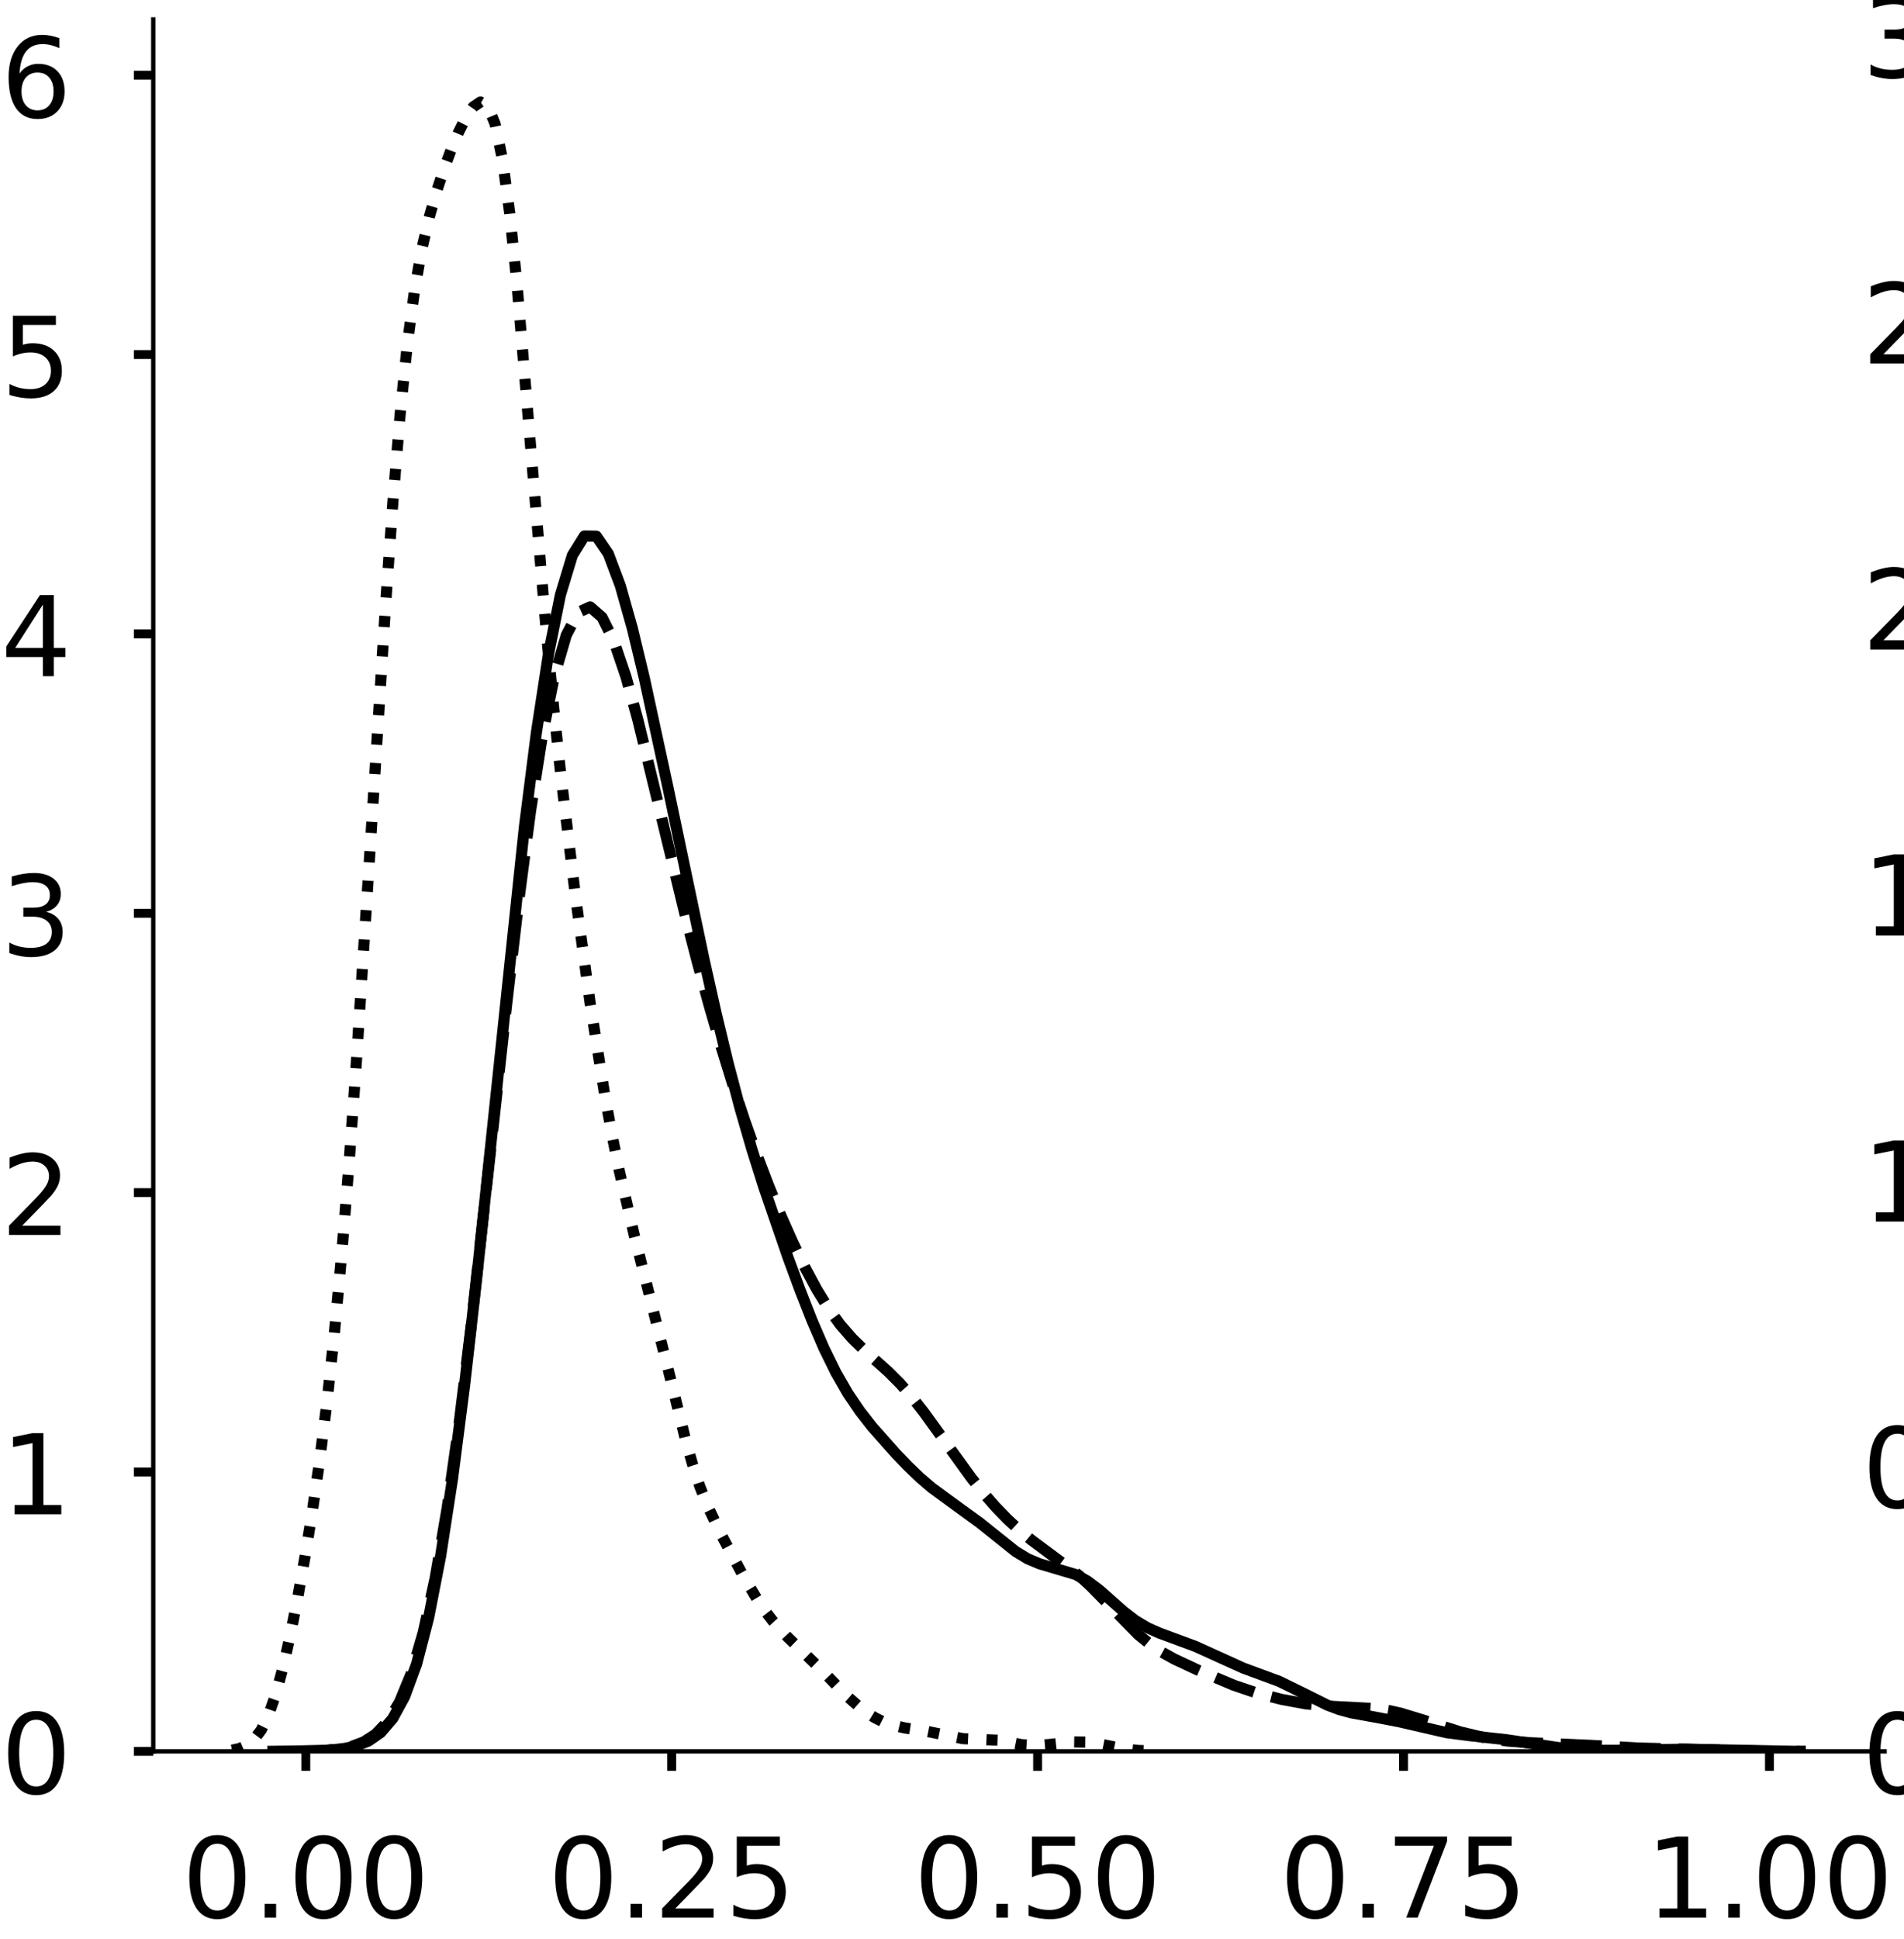 <?xml version="1.0" encoding="utf-8" standalone="no"?>
<!DOCTYPE svg PUBLIC "-//W3C//DTD SVG 1.1//EN"
  "http://www.w3.org/Graphics/SVG/1.1/DTD/svg11.dtd">
<!-- Created with matplotlib (https://matplotlib.org/) -->
<svg height="348.578pt" version="1.1" viewBox="0 0 342.453 348.578" width="342.453pt" xmlns="http://www.w3.org/2000/svg" xmlns:xlink="http://www.w3.org/1999/xlink">
 <defs>
  <style type="text/css">
*{stroke-linecap:butt;stroke-linejoin:round;}
  </style>
 </defs>
 <g id="figure_1">
  <g id="patch_1">
   <path d="M 0 348.578 
L 342.453 348.578 
L 342.453 -0 
L 0 -0 
z
" style="fill:#ffffff;"/>
  </g>
  <g id="axes_1">
   <g id="patch_2">
    <path d="M 27.575 314.878 
L 338.953 314.878 
L 338.953 3.5 
L 27.575 3.5 
z
" style="fill:#ffffff;"/>
   </g>
   <g id="matplotlib.axis_1">
    <g id="xtick_1">
     <g id="line2d_1">
      <defs>
       <path d="M 0 0 
L 0 3.5 
" id="m64165ef0ff" style="stroke:#000000;stroke-width:1.6;"/>
      </defs>
      <g>
       <use style="stroke:#000000;stroke-width:1.6;" x="55" xlink:href="#m64165ef0ff" y="314.878"/>
      </g>
     </g>
     <g id="text_1">
      <!-- 0.00 -->
      <defs>
       <path d="M 31.781 66.406 
Q 24.172 66.406 20.328 58.906 
Q 16.5 51.422 16.5 36.375 
Q 16.5 21.391 20.328 13.891 
Q 24.172 6.391 31.781 6.391 
Q 39.453 6.391 43.281 13.891 
Q 47.125 21.391 47.125 36.375 
Q 47.125 51.422 43.281 58.906 
Q 39.453 66.406 31.781 66.406 
z
M 31.781 74.219 
Q 44.047 74.219 50.516 64.516 
Q 56.984 54.828 56.984 36.375 
Q 56.984 17.969 50.516 8.266 
Q 44.047 -1.422 31.781 -1.422 
Q 19.531 -1.422 13.062 8.266 
Q 6.594 17.969 6.594 36.375 
Q 6.594 54.828 13.062 64.516 
Q 19.531 74.219 31.781 74.219 
z
" id="DejaVuSans-48"/>
       <path d="M 10.688 12.406 
L 21 12.406 
L 21 0 
L 10.688 0 
z
" id="DejaVuSans-46"/>
      </defs>
      <g transform="translate(32.735 344.775)scale(0.2 -0.2)">
       <use xlink:href="#DejaVuSans-48"/>
       <use x="63.623" xlink:href="#DejaVuSans-46"/>
       <use x="95.41" xlink:href="#DejaVuSans-48"/>
       <use x="159.033" xlink:href="#DejaVuSans-48"/>
      </g>
     </g>
    </g>
    <g id="xtick_2">
     <g id="line2d_2">
      <g>
       <use style="stroke:#000000;stroke-width:1.6;" x="120.814" xlink:href="#m64165ef0ff" y="314.878"/>
      </g>
     </g>
     <g id="text_2">
      <!-- 0.25 -->
      <defs>
       <path d="M 19.188 8.297 
L 53.609 8.297 
L 53.609 0 
L 7.328 0 
L 7.328 8.297 
Q 12.938 14.109 22.625 23.891 
Q 32.328 33.688 34.812 36.531 
Q 39.547 41.844 41.422 45.531 
Q 43.312 49.219 43.312 52.781 
Q 43.312 58.594 39.234 62.25 
Q 35.156 65.922 28.609 65.922 
Q 23.969 65.922 18.812 64.312 
Q 13.672 62.703 7.812 59.422 
L 7.812 69.391 
Q 13.766 71.781 18.938 73 
Q 24.125 74.219 28.422 74.219 
Q 39.75 74.219 46.484 68.547 
Q 53.219 62.891 53.219 53.422 
Q 53.219 48.922 51.531 44.891 
Q 49.859 40.875 45.406 35.406 
Q 44.188 33.984 37.641 27.219 
Q 31.109 20.453 19.188 8.297 
z
" id="DejaVuSans-50"/>
       <path d="M 10.797 72.906 
L 49.516 72.906 
L 49.516 64.594 
L 19.828 64.594 
L 19.828 46.734 
Q 21.969 47.469 24.109 47.828 
Q 26.266 48.188 28.422 48.188 
Q 40.625 48.188 47.75 41.5 
Q 54.891 34.812 54.891 23.391 
Q 54.891 11.625 47.562 5.094 
Q 40.234 -1.422 26.906 -1.422 
Q 22.312 -1.422 17.547 -0.641 
Q 12.797 0.141 7.719 1.703 
L 7.719 11.625 
Q 12.109 9.234 16.797 8.062 
Q 21.484 6.891 26.703 6.891 
Q 35.156 6.891 40.078 11.328 
Q 45.016 15.766 45.016 23.391 
Q 45.016 31 40.078 35.438 
Q 35.156 39.891 26.703 39.891 
Q 22.75 39.891 18.812 39.016 
Q 14.891 38.141 10.797 36.281 
z
" id="DejaVuSans-53"/>
      </defs>
      <g transform="translate(98.548 344.775)scale(0.2 -0.2)">
       <use xlink:href="#DejaVuSans-48"/>
       <use x="63.623" xlink:href="#DejaVuSans-46"/>
       <use x="95.41" xlink:href="#DejaVuSans-50"/>
       <use x="159.033" xlink:href="#DejaVuSans-53"/>
      </g>
     </g>
    </g>
    <g id="xtick_3">
     <g id="line2d_3">
      <g>
       <use style="stroke:#000000;stroke-width:1.6;" x="186.627" xlink:href="#m64165ef0ff" y="314.878"/>
      </g>
     </g>
     <g id="text_3">
      <!-- 0.50 -->
      <g transform="translate(164.361 344.775)scale(0.2 -0.2)">
       <use xlink:href="#DejaVuSans-48"/>
       <use x="63.623" xlink:href="#DejaVuSans-46"/>
       <use x="95.41" xlink:href="#DejaVuSans-53"/>
       <use x="159.033" xlink:href="#DejaVuSans-48"/>
      </g>
     </g>
    </g>
    <g id="xtick_4">
     <g id="line2d_4">
      <g>
       <use style="stroke:#000000;stroke-width:1.6;" x="252.44" xlink:href="#m64165ef0ff" y="314.878"/>
      </g>
     </g>
     <g id="text_4">
      <!-- 0.75 -->
      <defs>
       <path d="M 8.203 72.906 
L 55.078 72.906 
L 55.078 68.703 
L 28.609 0 
L 18.312 0 
L 43.219 64.594 
L 8.203 64.594 
z
" id="DejaVuSans-55"/>
      </defs>
      <g transform="translate(230.174 344.775)scale(0.2 -0.2)">
       <use xlink:href="#DejaVuSans-48"/>
       <use x="63.623" xlink:href="#DejaVuSans-46"/>
       <use x="95.41" xlink:href="#DejaVuSans-55"/>
       <use x="159.033" xlink:href="#DejaVuSans-53"/>
      </g>
     </g>
    </g>
    <g id="xtick_5">
     <g id="line2d_5">
      <g>
       <use style="stroke:#000000;stroke-width:1.6;" x="318.253" xlink:href="#m64165ef0ff" y="314.878"/>
      </g>
     </g>
     <g id="text_5">
      <!-- 1.00 -->
      <defs>
       <path d="M 12.406 8.297 
L 28.516 8.297 
L 28.516 63.922 
L 10.984 60.406 
L 10.984 69.391 
L 28.422 72.906 
L 38.281 72.906 
L 38.281 8.297 
L 54.391 8.297 
L 54.391 0 
L 12.406 0 
z
" id="DejaVuSans-49"/>
      </defs>
      <g transform="translate(295.987 344.775)scale(0.2 -0.2)">
       <use xlink:href="#DejaVuSans-49"/>
       <use x="63.623" xlink:href="#DejaVuSans-46"/>
       <use x="95.41" xlink:href="#DejaVuSans-48"/>
       <use x="159.033" xlink:href="#DejaVuSans-48"/>
      </g>
     </g>
    </g>
   </g>
   <g id="matplotlib.axis_2">
    <g id="ytick_1">
     <g id="line2d_6">
      <defs>
       <path d="M 0 0 
L -3.5 0 
" id="m0aa57a6f2b" style="stroke:#000000;stroke-width:1.6;"/>
      </defs>
      <g>
       <use style="stroke:#000000;stroke-width:1.6;" x="27.575" xlink:href="#m0aa57a6f2b" y="314.878"/>
      </g>
     </g>
     <g id="text_6">
      <!-- 0 -->
      <g transform="translate(0.15 322.476)scale(0.2 -0.2)">
       <use xlink:href="#DejaVuSans-48"/>
      </g>
     </g>
    </g>
    <g id="ytick_2">
     <g id="line2d_7">
      <g>
       <use style="stroke:#000000;stroke-width:1.6;" x="27.575" xlink:href="#m0aa57a6f2b" y="264.652"/>
      </g>
     </g>
     <g id="text_7">
      <!-- 1 -->
      <g transform="translate(0.15 272.25)scale(0.2 -0.2)">
       <use xlink:href="#DejaVuSans-49"/>
      </g>
     </g>
    </g>
    <g id="ytick_3">
     <g id="line2d_8">
      <g>
       <use style="stroke:#000000;stroke-width:1.6;" x="27.575" xlink:href="#m0aa57a6f2b" y="214.425"/>
      </g>
     </g>
     <g id="text_8">
      <!-- 2 -->
      <g transform="translate(0.15 222.024)scale(0.2 -0.2)">
       <use xlink:href="#DejaVuSans-50"/>
      </g>
     </g>
    </g>
    <g id="ytick_4">
     <g id="line2d_9">
      <g>
       <use style="stroke:#000000;stroke-width:1.6;" x="27.575" xlink:href="#m0aa57a6f2b" y="164.199"/>
      </g>
     </g>
     <g id="text_9">
      <!-- 3 -->
      <defs>
       <path d="M 40.578 39.312 
Q 47.656 37.797 51.625 33 
Q 55.609 28.219 55.609 21.188 
Q 55.609 10.406 48.188 4.484 
Q 40.766 -1.422 27.094 -1.422 
Q 22.516 -1.422 17.656 -0.516 
Q 12.797 0.391 7.625 2.203 
L 7.625 11.719 
Q 11.719 9.328 16.594 8.109 
Q 21.484 6.891 26.812 6.891 
Q 36.078 6.891 40.938 10.547 
Q 45.797 14.203 45.797 21.188 
Q 45.797 27.641 41.281 31.266 
Q 36.766 34.906 28.719 34.906 
L 20.219 34.906 
L 20.219 43.016 
L 29.109 43.016 
Q 36.375 43.016 40.234 45.922 
Q 44.094 48.828 44.094 54.297 
Q 44.094 59.906 40.109 62.906 
Q 36.141 65.922 28.719 65.922 
Q 24.656 65.922 20.016 65.031 
Q 15.375 64.156 9.812 62.312 
L 9.812 71.094 
Q 15.438 72.656 20.344 73.438 
Q 25.25 74.219 29.594 74.219 
Q 40.828 74.219 47.359 69.109 
Q 53.906 64.016 53.906 55.328 
Q 53.906 49.266 50.438 45.094 
Q 46.969 40.922 40.578 39.312 
z
" id="DejaVuSans-51"/>
      </defs>
      <g transform="translate(0.15 171.797)scale(0.2 -0.2)">
       <use xlink:href="#DejaVuSans-51"/>
      </g>
     </g>
    </g>
    <g id="ytick_5">
     <g id="line2d_10">
      <g>
       <use style="stroke:#000000;stroke-width:1.6;" x="27.575" xlink:href="#m0aa57a6f2b" y="113.973"/>
      </g>
     </g>
     <g id="text_10">
      <!-- 4 -->
      <defs>
       <path d="M 37.797 64.312 
L 12.891 25.391 
L 37.797 25.391 
z
M 35.203 72.906 
L 47.609 72.906 
L 47.609 25.391 
L 58.016 25.391 
L 58.016 17.188 
L 47.609 17.188 
L 47.609 0 
L 37.797 0 
L 37.797 17.188 
L 4.891 17.188 
L 4.891 26.703 
z
" id="DejaVuSans-52"/>
      </defs>
      <g transform="translate(0.15 121.571)scale(0.2 -0.2)">
       <use xlink:href="#DejaVuSans-52"/>
      </g>
     </g>
    </g>
    <g id="ytick_6">
     <g id="line2d_11">
      <g>
       <use style="stroke:#000000;stroke-width:1.6;" x="27.575" xlink:href="#m0aa57a6f2b" y="63.746"/>
      </g>
     </g>
     <g id="text_11">
      <!-- 5 -->
      <g transform="translate(0.15 71.345)scale(0.2 -0.2)">
       <use xlink:href="#DejaVuSans-53"/>
      </g>
     </g>
    </g>
    <g id="ytick_7">
     <g id="line2d_12">
      <g>
       <use style="stroke:#000000;stroke-width:1.6;" x="27.575" xlink:href="#m0aa57a6f2b" y="13.52"/>
      </g>
     </g>
     <g id="text_12">
      <!-- 6 -->
      <defs>
       <path d="M 33.016 40.375 
Q 26.375 40.375 22.484 35.828 
Q 18.609 31.297 18.609 23.391 
Q 18.609 15.531 22.484 10.953 
Q 26.375 6.391 33.016 6.391 
Q 39.656 6.391 43.531 10.953 
Q 47.406 15.531 47.406 23.391 
Q 47.406 31.297 43.531 35.828 
Q 39.656 40.375 33.016 40.375 
z
M 52.594 71.297 
L 52.594 62.312 
Q 48.875 64.062 45.094 64.984 
Q 41.312 65.922 37.594 65.922 
Q 27.828 65.922 22.672 59.328 
Q 17.531 52.734 16.797 39.406 
Q 19.672 43.656 24.016 45.922 
Q 28.375 48.188 33.594 48.188 
Q 44.578 48.188 50.953 41.516 
Q 57.328 34.859 57.328 23.391 
Q 57.328 12.156 50.688 5.359 
Q 44.047 -1.422 33.016 -1.422 
Q 20.359 -1.422 13.672 8.266 
Q 6.984 17.969 6.984 36.375 
Q 6.984 53.656 15.188 63.938 
Q 23.391 74.219 37.203 74.219 
Q 40.922 74.219 44.703 73.484 
Q 48.484 72.75 52.594 71.297 
z
" id="DejaVuSans-54"/>
      </defs>
      <g transform="translate(0.15 21.118)scale(0.2 -0.2)">
       <use xlink:href="#DejaVuSans-54"/>
      </g>
     </g>
    </g>
   </g>
   <g id="line2d_13">
    <path clip-path="url(#p30b8805689)" d="M 49.085 314.87 
L 57.703 314.742 
L 59.858 314.606 
L 62.012 314.347 
L 64.167 313.866 
L 66.321 312.996 
L 68.476 311.486 
L 70.631 308.98 
L 72.785 305.034 
L 74.94 299.15 
L 77.094 290.854 
L 79.249 279.787 
L 81.403 265.807 
L 83.558 249.066 
L 85.712 230.037 
L 94.331 148.576 
L 96.485 131.668 
L 98.64 117.651 
L 100.794 106.957 
L 102.949 99.841 
L 105.104 96.372 
L 107.258 96.401 
L 109.413 99.558 
L 111.567 105.283 
L 113.722 112.928 
L 115.876 121.872 
L 120.186 141.794 
L 126.649 172.595 
L 128.804 182.204 
L 130.958 191.137 
L 133.113 199.301 
L 135.268 206.728 
L 137.422 213.557 
L 141.731 226.076 
L 143.886 231.918 
L 146.04 237.407 
L 148.195 242.405 
L 150.349 246.792 
L 152.504 250.536 
L 154.659 253.712 
L 156.813 256.474 
L 161.122 261.344 
L 163.277 263.58 
L 165.431 265.648 
L 167.586 267.499 
L 171.895 270.652 
L 176.204 273.781 
L 182.668 278.947 
L 184.823 280.254 
L 186.977 281.162 
L 193.441 283.077 
L 195.595 284.268 
L 197.75 285.898 
L 202.059 289.706 
L 204.214 291.365 
L 206.368 292.656 
L 208.523 293.612 
L 214.986 296.002 
L 223.605 299.908 
L 230.068 302.294 
L 234.378 304.402 
L 238.687 306.544 
L 240.841 307.355 
L 242.996 307.946 
L 247.305 308.725 
L 251.614 309.547 
L 260.232 311.532 
L 264.541 312.081 
L 271.005 312.795 
L 281.778 314.428 
L 286.087 314.681 
L 290.396 314.689 
L 303.324 314.489 
L 322.715 314.871 
L 322.715 314.871 
" style="fill:none;stroke:#000000;stroke-linecap:square;stroke-width:2;"/>
   </g>
   <g id="line2d_14">
    <path clip-path="url(#p30b8805689)" d="M 52.549 314.858 
L 56.837 314.779 
L 58.98 314.662 
L 61.124 314.429 
L 63.268 313.986 
L 65.411 313.185 
L 67.555 311.808 
L 69.699 309.553 
L 71.843 306.041 
L 73.986 300.837 
L 76.13 293.506 
L 78.274 283.689 
L 80.417 271.194 
L 82.561 256.081 
L 84.705 238.705 
L 88.992 199.97 
L 91.136 180.454 
L 93.28 162.124 
L 95.423 145.812 
L 97.567 132.15 
L 99.711 121.544 
L 101.854 114.189 
L 103.998 110.094 
L 106.142 109.116 
L 108.285 110.984 
L 110.429 115.316 
L 112.573 121.633 
L 114.717 129.392 
L 119.004 147.049 
L 123.291 164.746 
L 125.435 173.037 
L 127.579 180.874 
L 129.722 188.257 
L 131.866 195.188 
L 134.01 201.667 
L 136.154 207.7 
L 138.297 213.305 
L 140.441 218.514 
L 142.585 223.346 
L 144.728 227.785 
L 146.872 231.779 
L 149.016 235.266 
L 151.159 238.215 
L 153.303 240.668 
L 155.447 242.754 
L 159.734 246.606 
L 161.878 248.749 
L 164.022 251.185 
L 166.165 253.915 
L 174.74 265.766 
L 176.884 268.441 
L 179.028 270.893 
L 181.171 273.111 
L 183.315 275.092 
L 185.459 276.85 
L 194.034 283.233 
L 196.177 285.202 
L 204.752 293.919 
L 206.896 295.651 
L 209.039 297.082 
L 211.183 298.271 
L 215.471 300.279 
L 221.902 302.994 
L 226.189 304.444 
L 230.476 305.531 
L 234.764 306.323 
L 239.051 306.762 
L 247.626 307.207 
L 249.77 307.538 
L 251.913 308.019 
L 256.201 309.321 
L 262.632 311.381 
L 266.919 312.399 
L 271.207 313.034 
L 275.494 313.34 
L 286.213 313.807 
L 294.787 314.287 
L 316.224 314.817 
L 324.799 314.866 
L 324.799 314.866 
" style="fill:none;stroke:#000000;stroke-dasharray:7.4,3.2;stroke-dashoffset:0;stroke-width:2;"/>
   </g>
   <g id="line2d_15">
    <path clip-path="url(#p30b8805689)" d="M 41.729 314.663 
L 43.043 314.385 
L 44.358 313.819 
L 45.672 312.774 
L 46.987 311.022 
L 48.301 308.337 
L 49.616 304.569 
L 50.93 299.699 
L 52.245 293.838 
L 53.559 287.161 
L 54.874 279.781 
L 56.188 271.647 
L 57.503 262.519 
L 58.817 252.031 
L 60.132 239.824 
L 61.446 225.646 
L 62.761 209.415 
L 64.076 191.235 
L 66.705 150.523 
L 69.334 108.973 
L 70.648 90.416 
L 71.963 74.548 
L 73.277 61.779 
L 74.592 51.987 
L 75.906 44.626 
L 77.221 38.971 
L 78.535 34.37 
L 79.85 30.399 
L 81.164 26.871 
L 82.479 23.763 
L 83.793 21.15 
L 85.108 19.216 
L 86.423 18.327 
L 87.737 19.092 
L 89.052 22.285 
L 90.366 28.606 
L 91.681 38.36 
L 92.995 51.241 
L 95.624 82.504 
L 98.253 113.514 
L 99.568 127.167 
L 100.882 139.487 
L 103.511 161.192 
L 106.14 180.328 
L 108.77 196.904 
L 110.084 204.088 
L 111.399 210.569 
L 114.028 221.873 
L 120.6 247.895 
L 123.229 258.564 
L 124.544 263.222 
L 125.858 267.209 
L 127.173 270.565 
L 129.802 276.082 
L 133.746 283.462 
L 136.375 287.848 
L 137.689 289.752 
L 139.004 291.45 
L 141.633 294.314 
L 148.205 300.675 
L 152.149 304.786 
L 154.778 307.094 
L 156.093 308.048 
L 157.407 308.859 
L 158.722 309.52 
L 160.036 310.03 
L 162.665 310.657 
L 166.609 311.259 
L 173.181 312.593 
L 179.754 312.889 
L 183.698 313.668 
L 186.327 313.838 
L 188.956 313.626 
L 192.899 313.18 
L 195.528 313.221 
L 198.157 313.634 
L 202.101 314.422 
L 204.73 314.721 
L 207.359 314.811 
L 208.674 314.78 
L 208.674 314.78 
" style="fill:none;stroke:#000000;stroke-dasharray:2,3.3;stroke-dashoffset:0;stroke-width:2;"/>
   </g>
   <g id="patch_3">
    <path d="M 27.575 314.878 
L 27.575 3.5 
" style="fill:none;stroke:#000000;stroke-linecap:square;stroke-linejoin:miter;stroke-width:0.8;"/>
   </g>
   <g id="patch_4">
    <path d="M 27.575 314.878 
L 338.953 314.878 
" style="fill:none;stroke:#000000;stroke-linecap:square;stroke-linejoin:miter;stroke-width:0.8;"/>
   </g>
  </g>
  <g id="axes_2">
   <g id="patch_5">
    <path d="M 381.422 314.878 
L 692.799 314.878 
L 692.799 3.5 
L 381.422 3.5 
z
" style="fill:#ffffff;"/>
   </g>
   <g id="matplotlib.axis_3">
    <g id="xtick_6">
     <g id="line2d_16">
      <g>
       <use style="stroke:#000000;stroke-width:1.6;" x="403.557" xlink:href="#m64165ef0ff" y="314.878"/>
      </g>
     </g>
     <g id="text_13">
      <!-- −1.0 -->
      <defs>
       <path d="M 10.594 35.5 
L 73.188 35.5 
L 73.188 27.203 
L 10.594 27.203 
z
" id="DejaVuSans-8722"/>
      </defs>
      <g transform="translate(379.274 344.775)scale(0.2 -0.2)">
       <use xlink:href="#DejaVuSans-8722"/>
       <use x="83.789" xlink:href="#DejaVuSans-49"/>
       <use x="147.412" xlink:href="#DejaVuSans-46"/>
       <use x="179.199" xlink:href="#DejaVuSans-48"/>
      </g>
     </g>
    </g>
    <g id="xtick_7">
     <g id="line2d_17">
      <g>
       <use style="stroke:#000000;stroke-width:1.6;" x="494.916" xlink:href="#m64165ef0ff" y="314.878"/>
      </g>
     </g>
     <g id="text_14">
      <!-- −0.5 -->
      <g transform="translate(470.633 344.775)scale(0.2 -0.2)">
       <use xlink:href="#DejaVuSans-8722"/>
       <use x="83.789" xlink:href="#DejaVuSans-48"/>
       <use x="147.412" xlink:href="#DejaVuSans-46"/>
       <use x="179.199" xlink:href="#DejaVuSans-53"/>
      </g>
     </g>
    </g>
    <g id="xtick_8">
     <g id="line2d_18">
      <g>
       <use style="stroke:#000000;stroke-width:1.6;" x="586.275" xlink:href="#m64165ef0ff" y="314.878"/>
      </g>
     </g>
     <g id="text_15">
      <!-- 0.0 -->
      <g transform="translate(570.372 344.775)scale(0.2 -0.2)">
       <use xlink:href="#DejaVuSans-48"/>
       <use x="63.623" xlink:href="#DejaVuSans-46"/>
       <use x="95.41" xlink:href="#DejaVuSans-48"/>
      </g>
     </g>
    </g>
    <g id="xtick_9">
     <g id="line2d_19">
      <g>
       <use style="stroke:#000000;stroke-width:1.6;" x="677.634" xlink:href="#m64165ef0ff" y="314.878"/>
      </g>
     </g>
     <g id="text_16">
      <!-- 0.5 -->
      <g transform="translate(661.731 344.775)scale(0.2 -0.2)">
       <use xlink:href="#DejaVuSans-48"/>
       <use x="63.623" xlink:href="#DejaVuSans-46"/>
       <use x="95.41" xlink:href="#DejaVuSans-53"/>
      </g>
     </g>
    </g>
   </g>
   <g id="matplotlib.axis_4">
    <g id="ytick_8">
     <g id="line2d_20">
      <g>
       <use style="stroke:#000000;stroke-width:1.6;" x="381.422" xlink:href="#m0aa57a6f2b" y="314.878"/>
      </g>
     </g>
     <g id="text_17">
      <!-- 0.0 -->
      <g transform="translate(334.915 322.476)scale(0.2 -0.2)">
       <use xlink:href="#DejaVuSans-48"/>
       <use x="63.623" xlink:href="#DejaVuSans-46"/>
       <use x="95.41" xlink:href="#DejaVuSans-48"/>
      </g>
     </g>
    </g>
    <g id="ytick_9">
     <g id="line2d_21">
      <g>
       <use style="stroke:#000000;stroke-width:1.6;" x="381.422" xlink:href="#m0aa57a6f2b" y="263.454"/>
      </g>
     </g>
     <g id="text_18">
      <!-- 0.5 -->
      <g transform="translate(334.915 271.052)scale(0.2 -0.2)">
       <use xlink:href="#DejaVuSans-48"/>
       <use x="63.623" xlink:href="#DejaVuSans-46"/>
       <use x="95.41" xlink:href="#DejaVuSans-53"/>
      </g>
     </g>
    </g>
    <g id="ytick_10">
     <g id="line2d_22">
      <g>
       <use style="stroke:#000000;stroke-width:1.6;" x="381.422" xlink:href="#m0aa57a6f2b" y="212.03"/>
      </g>
     </g>
     <g id="text_19">
      <!-- 1.0 -->
      <g transform="translate(334.915 219.628)scale(0.2 -0.2)">
       <use xlink:href="#DejaVuSans-49"/>
       <use x="63.623" xlink:href="#DejaVuSans-46"/>
       <use x="95.41" xlink:href="#DejaVuSans-48"/>
      </g>
     </g>
    </g>
    <g id="ytick_11">
     <g id="line2d_23">
      <g>
       <use style="stroke:#000000;stroke-width:1.6;" x="381.422" xlink:href="#m0aa57a6f2b" y="160.606"/>
      </g>
     </g>
     <g id="text_20">
      <!-- 1.5 -->
      <g transform="translate(334.915 168.204)scale(0.2 -0.2)">
       <use xlink:href="#DejaVuSans-49"/>
       <use x="63.623" xlink:href="#DejaVuSans-46"/>
       <use x="95.41" xlink:href="#DejaVuSans-53"/>
      </g>
     </g>
    </g>
    <g id="ytick_12">
     <g id="line2d_24">
      <g>
       <use style="stroke:#000000;stroke-width:1.6;" x="381.422" xlink:href="#m0aa57a6f2b" y="109.182"/>
      </g>
     </g>
     <g id="text_21">
      <!-- 2.0 -->
      <g transform="translate(334.915 116.78)scale(0.2 -0.2)">
       <use xlink:href="#DejaVuSans-50"/>
       <use x="63.623" xlink:href="#DejaVuSans-46"/>
       <use x="95.41" xlink:href="#DejaVuSans-48"/>
      </g>
     </g>
    </g>
    <g id="ytick_13">
     <g id="line2d_25">
      <g>
       <use style="stroke:#000000;stroke-width:1.6;" x="381.422" xlink:href="#m0aa57a6f2b" y="57.758"/>
      </g>
     </g>
     <g id="text_22">
      <!-- 2.5 -->
      <g transform="translate(334.915 65.356)scale(0.2 -0.2)">
       <use xlink:href="#DejaVuSans-50"/>
       <use x="63.623" xlink:href="#DejaVuSans-46"/>
       <use x="95.41" xlink:href="#DejaVuSans-53"/>
      </g>
     </g>
    </g>
    <g id="ytick_14">
     <g id="line2d_26">
      <g>
       <use style="stroke:#000000;stroke-width:1.6;" x="381.422" xlink:href="#m0aa57a6f2b" y="6.334"/>
      </g>
     </g>
     <g id="text_23">
      <!-- 3.0 -->
      <g transform="translate(334.915 13.932)scale(0.2 -0.2)">
       <use xlink:href="#DejaVuSans-51"/>
       <use x="63.623" xlink:href="#DejaVuSans-46"/>
       <use x="95.41" xlink:href="#DejaVuSans-48"/>
      </g>
     </g>
    </g>
   </g>
   <g id="line2d_27">
    <path clip-path="url(#p43818c11ae)" d="M 0 0 
" style="fill:none;stroke:#000000;stroke-linecap:square;stroke-width:2;"/>
   </g>
   <g id="line2d_28">
    <path clip-path="url(#p43818c11ae)" d="M 0 0 
" style="fill:none;stroke:#000000;stroke-dasharray:7.4,3.2;stroke-dashoffset:0;stroke-width:2;"/>
   </g>
   <g id="patch_6">
    <path style="fill:none;stroke:#000000;stroke-linecap:square;stroke-linejoin:miter;stroke-width:0.8;"/>
   </g>
   <g id="patch_7">
    <path style="fill:none;stroke:#000000;stroke-linecap:square;stroke-linejoin:miter;stroke-width:0.8;"/>
   </g>
  </g>
 </g>
 <defs>
  <clipPath id="p30b8805689">
   <rect height="311.378" width="311.378" x="27.575" y="3.5"/>
  </clipPath>
  <clipPath id="p43818c11ae">
   <rect height="311.378" width="311.378" x="381.422" y="3.5"/>
  </clipPath>
 </defs>
</svg>
